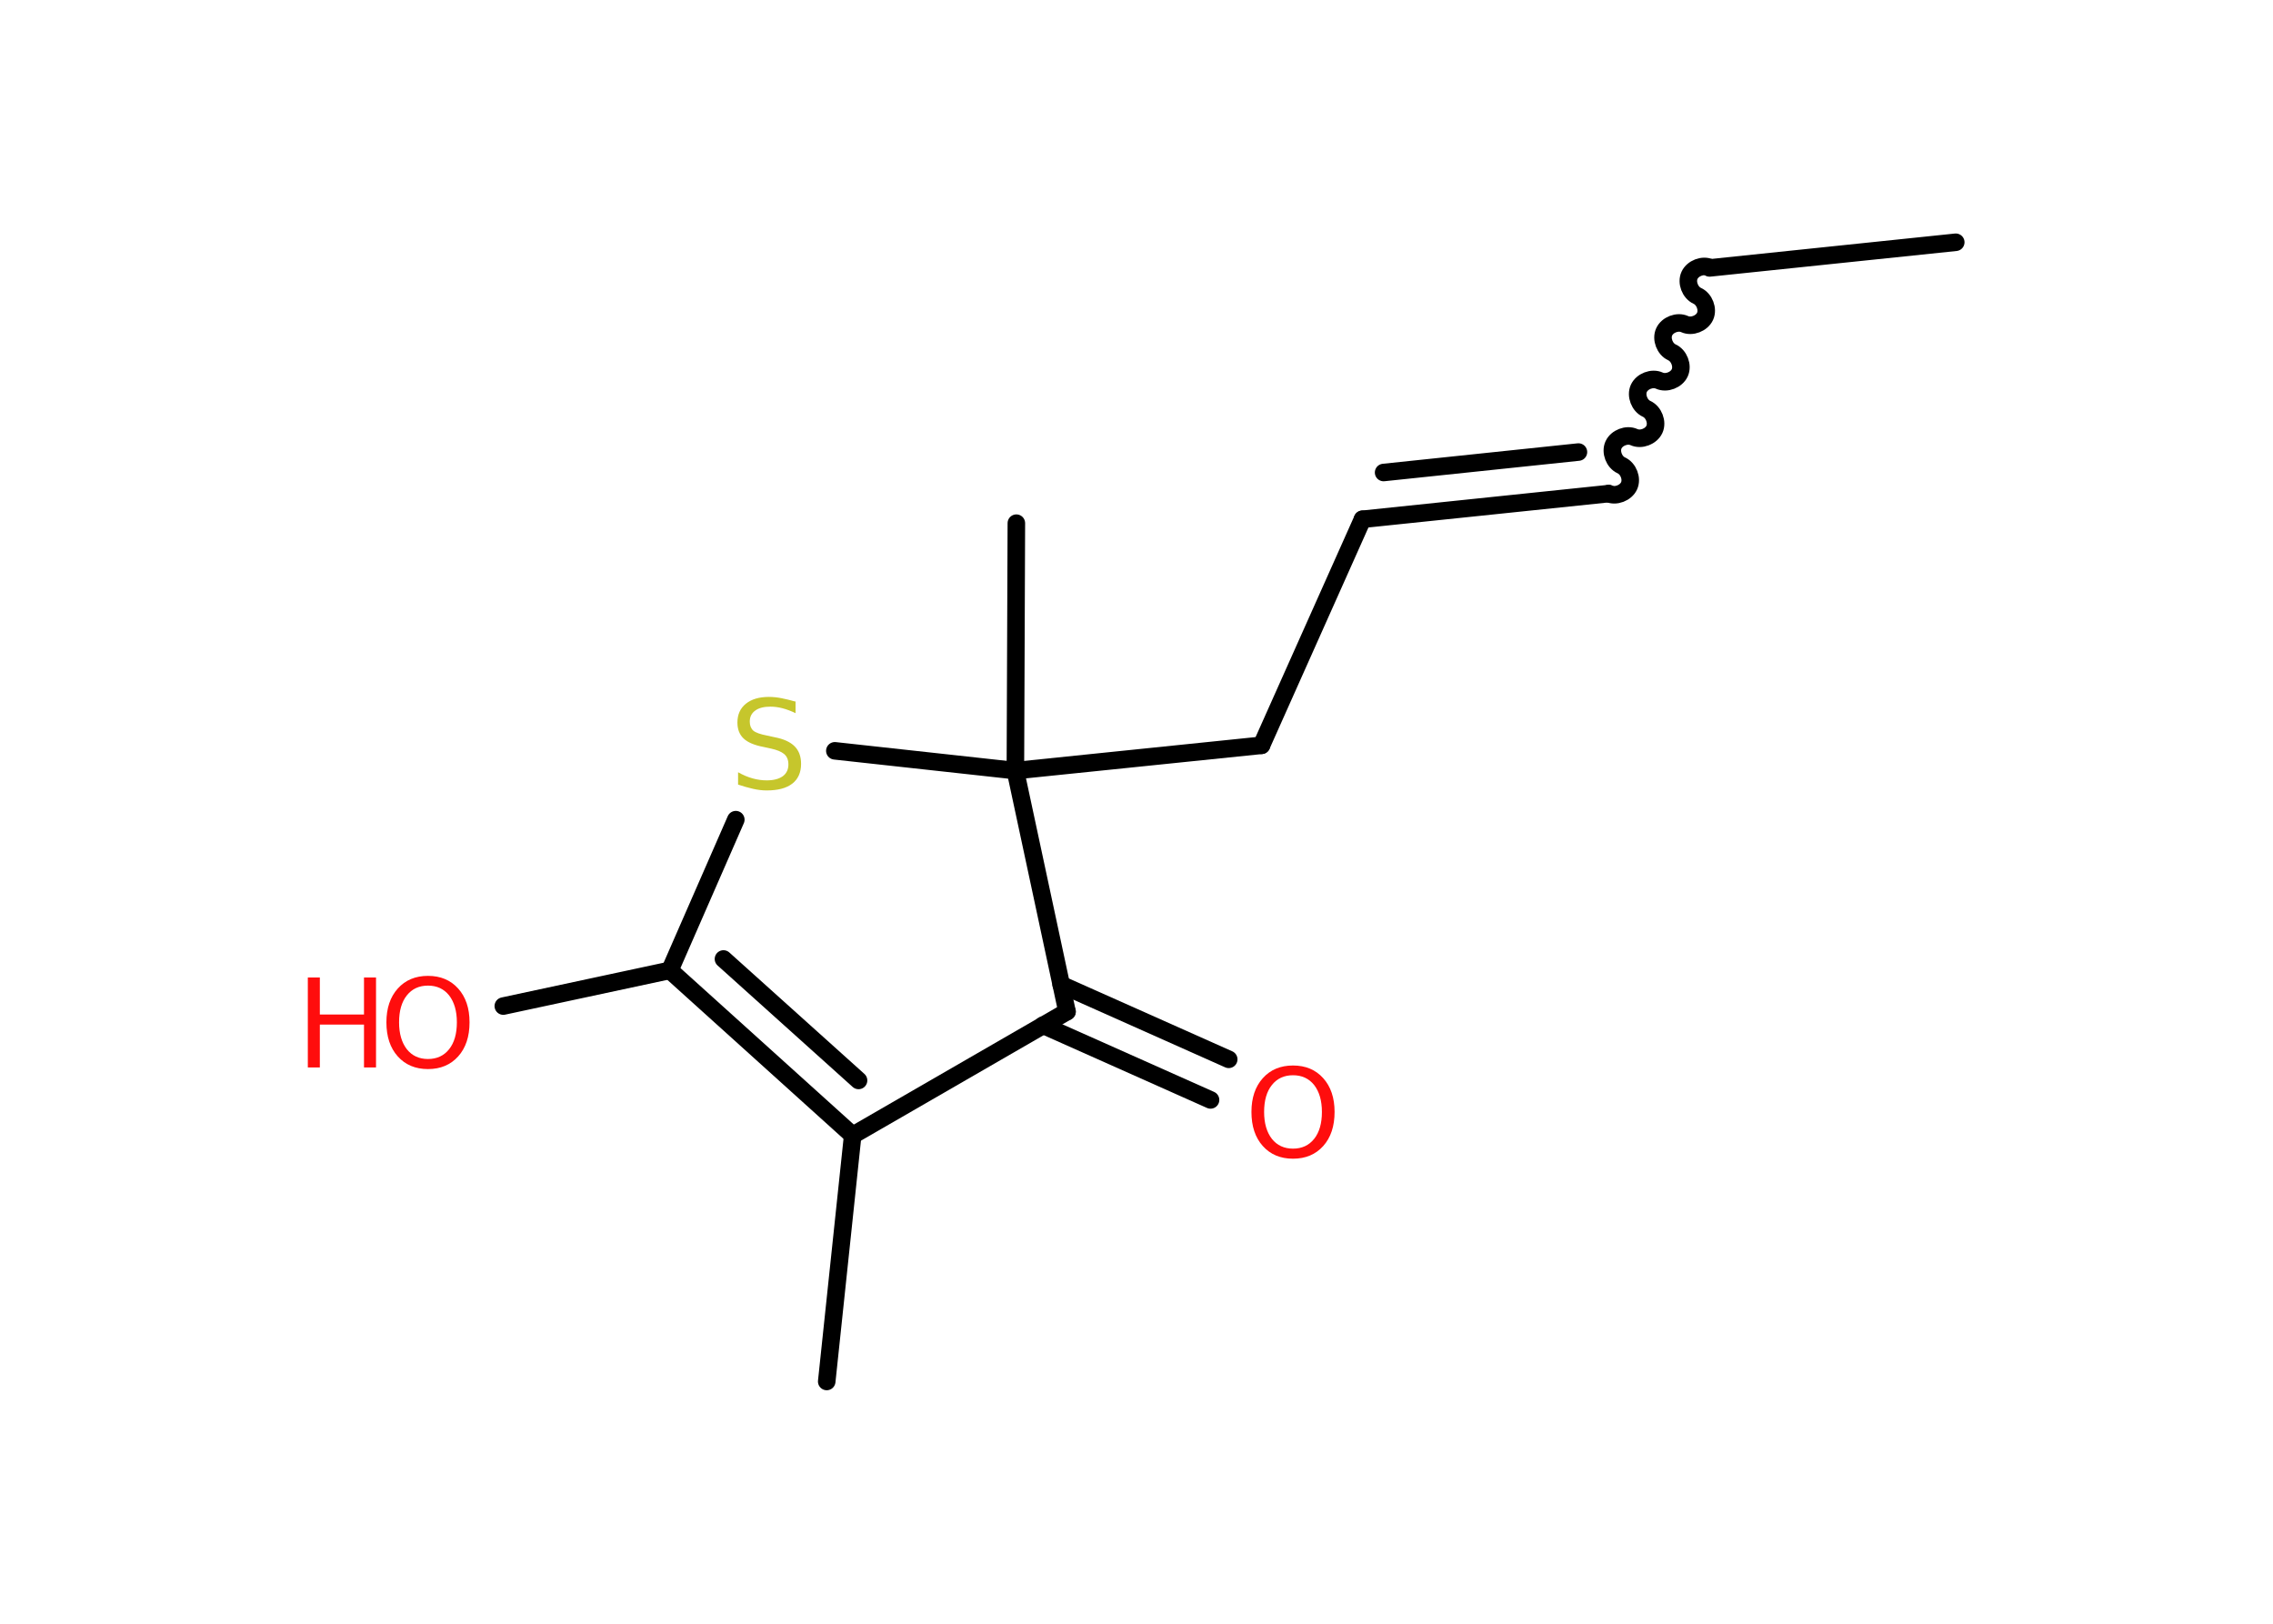 <?xml version='1.0' encoding='UTF-8'?>
<!DOCTYPE svg PUBLIC "-//W3C//DTD SVG 1.1//EN" "http://www.w3.org/Graphics/SVG/1.1/DTD/svg11.dtd">
<svg version='1.2' xmlns='http://www.w3.org/2000/svg' xmlns:xlink='http://www.w3.org/1999/xlink' width='70.0mm' height='50.0mm' viewBox='0 0 70.0 50.0'>
  <desc>Generated by the Chemistry Development Kit (http://github.com/cdk)</desc>
  <g stroke-linecap='round' stroke-linejoin='round' stroke='#000000' stroke-width='.54' fill='#FF0D0D'>
    <rect x='.0' y='.0' width='70.0' height='50.0' fill='#FFFFFF' stroke='none'/>
    <g id='mol1' class='mol'>
      <line id='mol1bnd1' class='bond' x1='60.23' y1='7.46' x2='52.65' y2='8.25'/>
      <path id='mol1bnd2' class='bond' d='M49.54 15.2c.22 .1 .53 -.02 .63 -.24c.1 -.22 -.02 -.53 -.24 -.63c-.22 -.1 -.34 -.41 -.24 -.63c.1 -.22 .41 -.34 .63 -.24c.22 .1 .53 -.02 .63 -.24c.1 -.22 -.02 -.53 -.24 -.63c-.22 -.1 -.34 -.41 -.24 -.63c.1 -.22 .41 -.34 .63 -.24c.22 .1 .53 -.02 .63 -.24c.1 -.22 -.02 -.53 -.24 -.63c-.22 -.1 -.34 -.41 -.24 -.63c.1 -.22 .41 -.34 .63 -.24c.22 .1 .53 -.02 .63 -.24c.1 -.22 -.02 -.53 -.24 -.63c-.22 -.1 -.34 -.41 -.24 -.63c.1 -.22 .41 -.34 .63 -.24' fill='none' stroke='#000000' stroke-width='.54'/>
      <g id='mol1bnd3' class='bond'>
        <line x1='49.54' y1='15.2' x2='41.96' y2='15.99'/>
        <line x1='48.61' y1='13.92' x2='42.61' y2='14.55'/>
      </g>
      <line id='mol1bnd4' class='bond' x1='41.96' y1='15.99' x2='38.85' y2='22.95'/>
      <line id='mol1bnd5' class='bond' x1='38.85' y1='22.95' x2='31.27' y2='23.73'/>
      <line id='mol1bnd6' class='bond' x1='31.27' y1='23.73' x2='31.3' y2='16.11'/>
      <line id='mol1bnd7' class='bond' x1='31.27' y1='23.73' x2='25.71' y2='23.12'/>
      <line id='mol1bnd8' class='bond' x1='22.66' y1='25.24' x2='20.63' y2='29.88'/>
      <line id='mol1bnd9' class='bond' x1='20.63' y1='29.88' x2='15.5' y2='30.98'/>
      <g id='mol1bnd10' class='bond'>
        <line x1='20.63' y1='29.88' x2='26.26' y2='34.96'/>
        <line x1='22.28' y1='29.53' x2='26.44' y2='33.27'/>
      </g>
      <line id='mol1bnd11' class='bond' x1='26.26' y1='34.96' x2='25.46' y2='42.54'/>
      <line id='mol1bnd12' class='bond' x1='26.26' y1='34.96' x2='32.86' y2='31.15'/>
      <line id='mol1bnd13' class='bond' x1='31.27' y1='23.73' x2='32.86' y2='31.15'/>
      <g id='mol1bnd14' class='bond'>
        <line x1='32.68' y1='30.32' x2='37.84' y2='32.62'/>
        <line x1='32.12' y1='31.57' x2='37.28' y2='33.87'/>
      </g>
      <path id='mol1atm8' class='atom' d='M24.5 21.6v.36q-.21 -.1 -.4 -.15q-.19 -.05 -.37 -.05q-.31 .0 -.47 .12q-.17 .12 -.17 .34q.0 .18 .11 .28q.11 .09 .42 .15l.23 .05q.42 .08 .62 .28q.2 .2 .2 .54q.0 .4 -.27 .61q-.27 .21 -.79 .21q-.2 .0 -.42 -.05q-.22 -.05 -.46 -.13v-.38q.23 .13 .45 .19q.22 .06 .43 .06q.32 .0 .5 -.13q.17 -.13 .17 -.36q.0 -.21 -.13 -.32q-.13 -.11 -.41 -.17l-.23 -.05q-.42 -.08 -.61 -.26q-.19 -.18 -.19 -.49q.0 -.37 .26 -.58q.26 -.21 .71 -.21q.19 .0 .39 .04q.2 .04 .41 .1z' stroke='none' fill='#C6C62C'/>
      <g id='mol1atm10' class='atom'>
        <path d='M13.18 30.35q-.41 .0 -.65 .3q-.24 .3 -.24 .83q.0 .52 .24 .83q.24 .3 .65 .3q.41 .0 .65 -.3q.24 -.3 .24 -.83q.0 -.52 -.24 -.83q-.24 -.3 -.65 -.3zM13.18 30.05q.58 .0 .93 .39q.35 .39 .35 1.04q.0 .66 -.35 1.05q-.35 .39 -.93 .39q-.58 .0 -.93 -.39q-.35 -.39 -.35 -1.05q.0 -.65 .35 -1.04q.35 -.39 .93 -.39z' stroke='none'/>
        <path d='M9.48 30.1h.37v1.14h1.36v-1.14h.37v2.77h-.37v-1.32h-1.36v1.32h-.37v-2.77z' stroke='none'/>
      </g>
      <path id='mol1atm14' class='atom' d='M39.82 33.11q-.41 .0 -.65 .3q-.24 .3 -.24 .83q.0 .52 .24 .83q.24 .3 .65 .3q.41 .0 .65 -.3q.24 -.3 .24 -.83q.0 -.52 -.24 -.83q-.24 -.3 -.65 -.3zM39.82 32.81q.58 .0 .93 .39q.35 .39 .35 1.04q.0 .66 -.35 1.05q-.35 .39 -.93 .39q-.58 .0 -.93 -.39q-.35 -.39 -.35 -1.05q.0 -.65 .35 -1.04q.35 -.39 .93 -.39z' stroke='none'/>
    </g>
  </g>
</svg>
